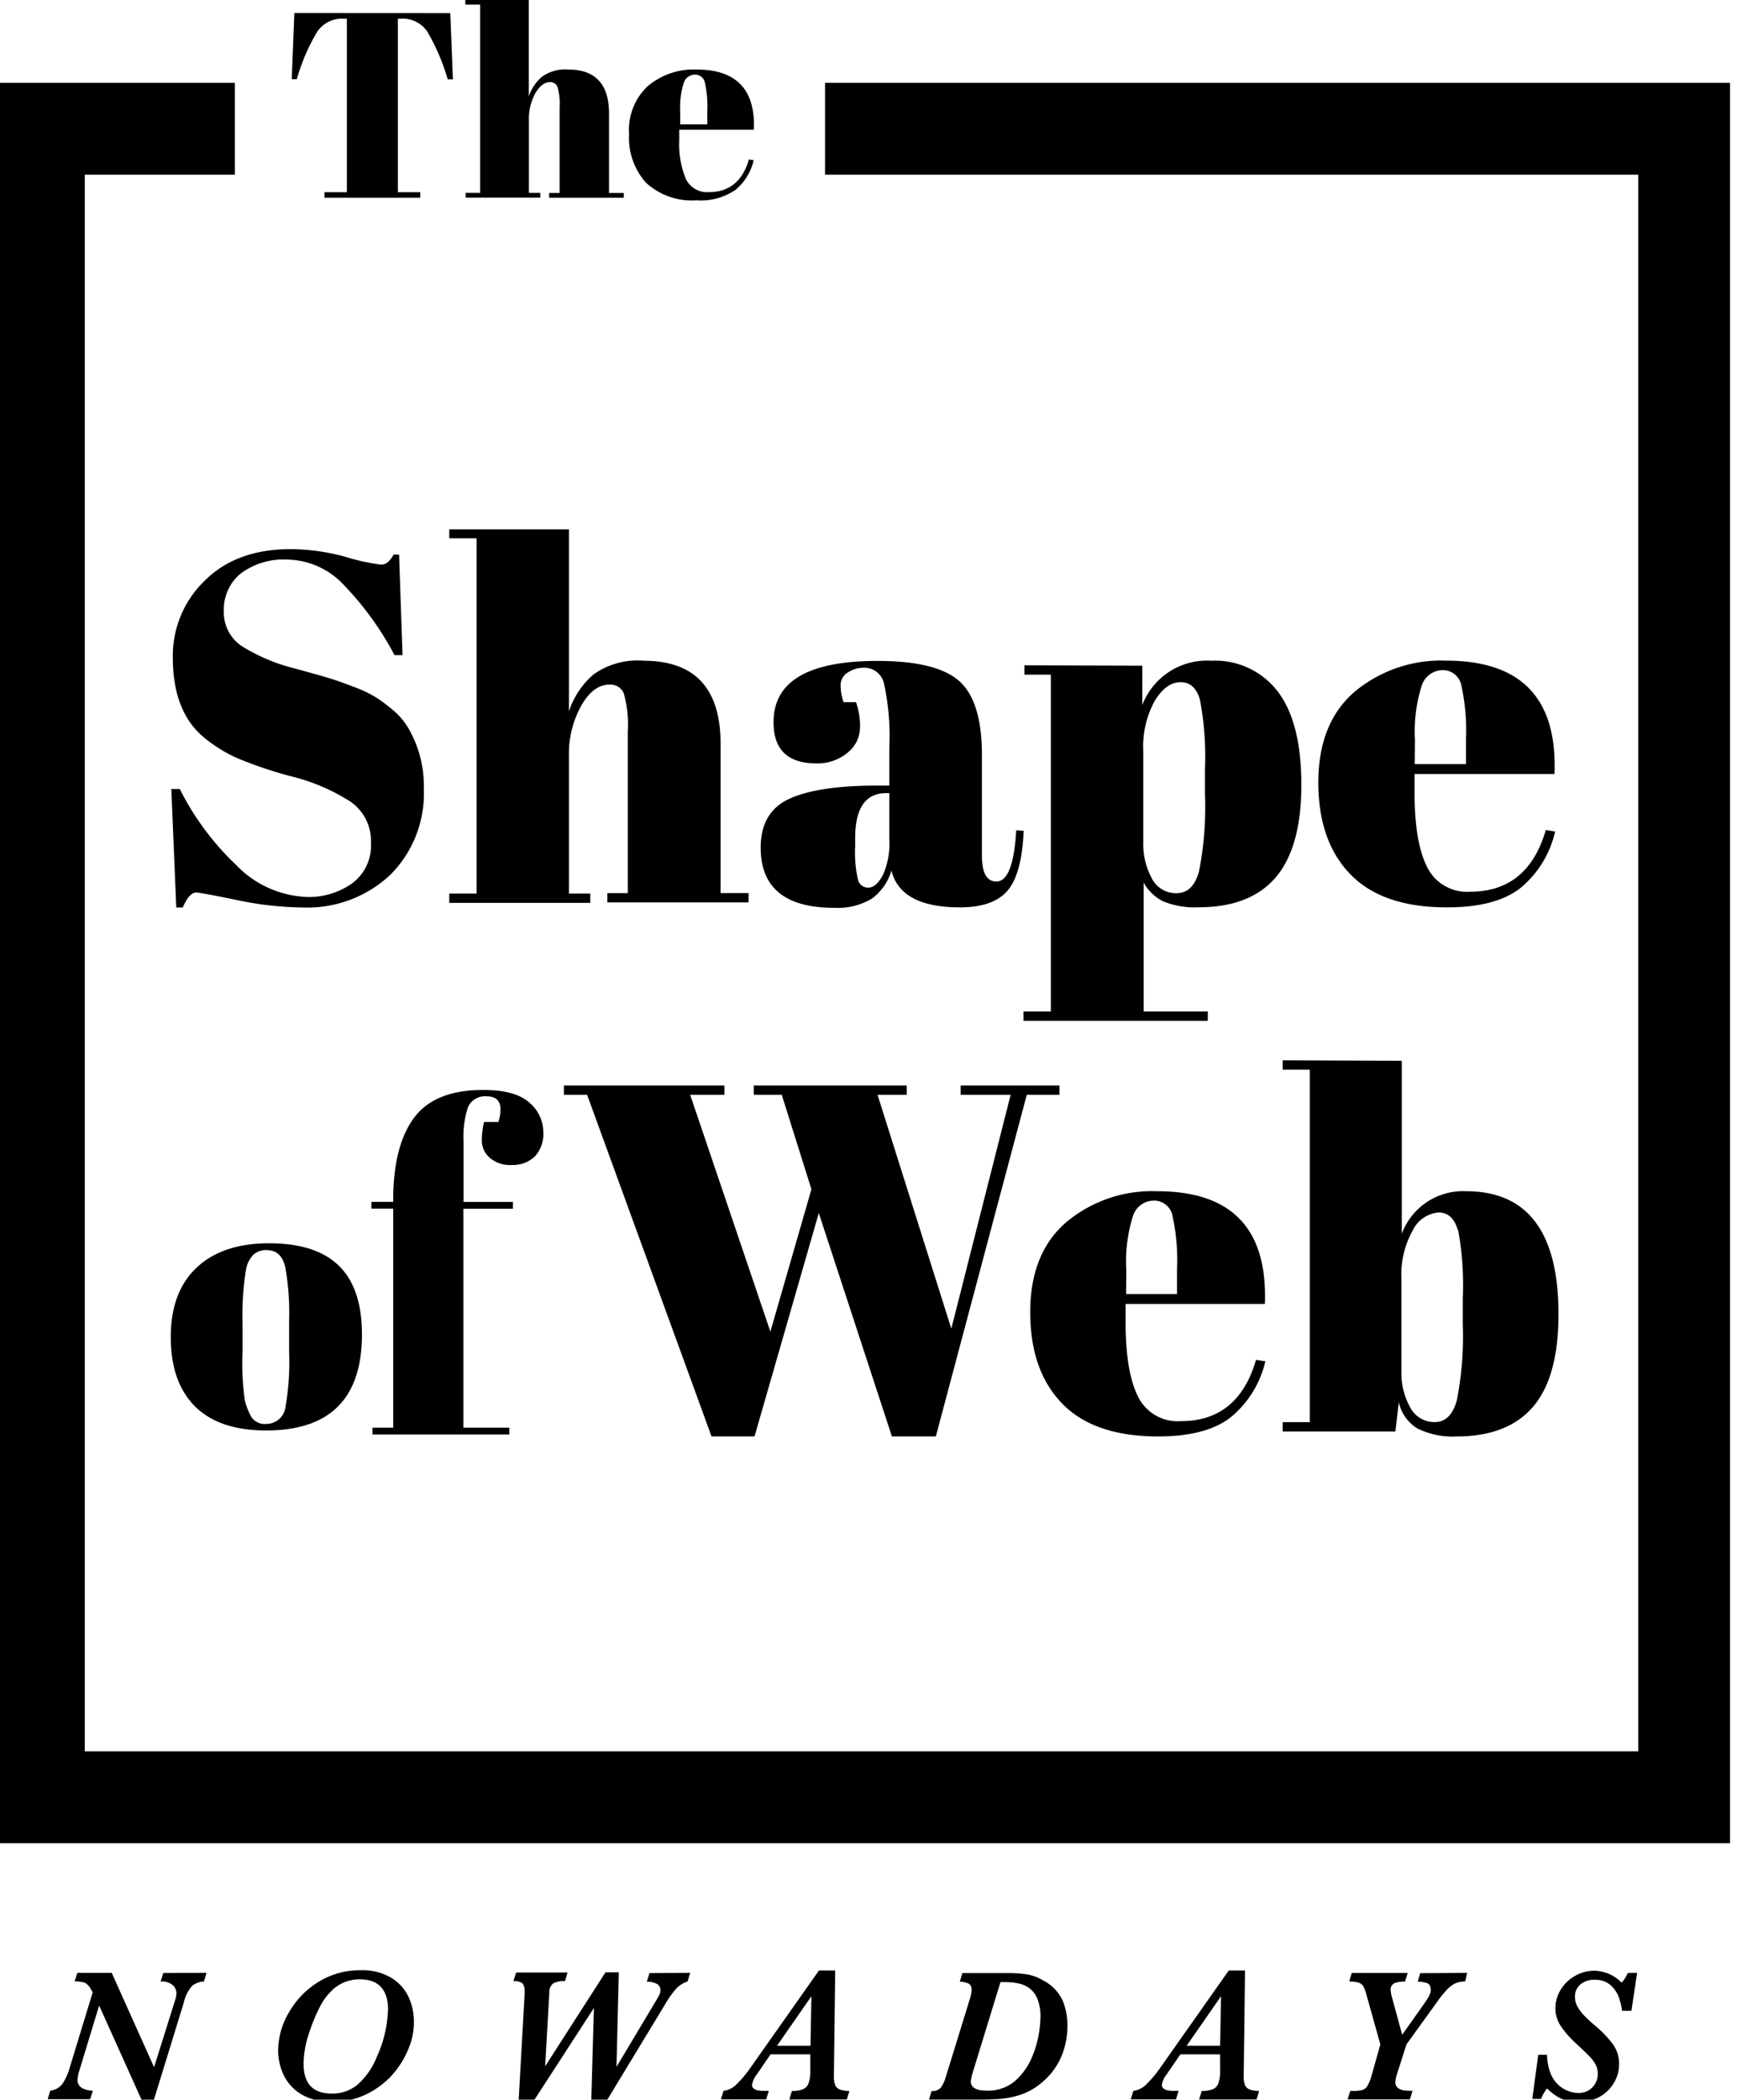 <svg id="Layer_1" data-name="Layer 1" xmlns="http://www.w3.org/2000/svg" viewBox="0 0 186.24 225.02"><title>logo</title><polygon points="185.49 197.53 -0.76 197.53 -0.76 8.88 25.18 8.88 25.18 18.72 9.09 18.72 9.09 187.69 175.65 187.69 175.65 18.72 88.46 18.72 88.46 8.88 185.49 8.88 185.49 197.53"/><path d="M33,96.13a8,8,0,0,0,4.72-1.44,5,5,0,0,0,2.05-4.34,5.1,5.1,0,0,0-2.21-4.45,21.13,21.13,0,0,0-6.29-2.69,43,43,0,0,1-5.92-2A15.68,15.68,0,0,1,21.83,79q-3.31-2.77-3.3-8.58a11.17,11.17,0,0,1,3.39-8.16q3.39-3.41,9.25-3.41a22.63,22.63,0,0,1,5.89.83,21.68,21.68,0,0,0,3.81.83q.75,0,1.33-1.07h.59l.37,10.77H42.3a33.08,33.08,0,0,0-5.36-7.44,8.48,8.48,0,0,0-6.08-2.8,7.7,7.7,0,0,0-5.09,1.52A5,5,0,0,0,24,65.5a4.34,4.34,0,0,0,2.16,3.89,19.51,19.51,0,0,0,5.3,2.21q3.14.85,4.13,1.17t2.45.88a12.64,12.64,0,0,1,2.4,1.17,17,17,0,0,1,2,1.55A7.35,7.35,0,0,1,44,78.43a12.2,12.2,0,0,1,1.44,6.08,12.3,12.3,0,0,1-3.6,9.25,13,13,0,0,1-9.46,3.49,35.25,35.25,0,0,1-7-.8q-3.92-.8-4.34-.8-.75,0-1.44,1.6H18.9l-.53-12.69h.91a29.28,29.28,0,0,0,6,8.1A11.1,11.1,0,0,0,33,96.13Z"/><path d="M48.17,56.73H61V76.24a8.87,8.87,0,0,1,2.61-3.94A8.09,8.09,0,0,1,69,70.81q8.26,0,8.26,8.9v16h3v1H65.12v-1h2.19V78.43a12.31,12.31,0,0,0-.43-4.13,1.55,1.55,0,0,0-1.55-.93q-1.71,0-3,2.24A10.62,10.62,0,0,0,61,81V95.76h2.29v1H48.17v-1H51.1V57.69H48.17Z"/><path d="M93.8,84.19h1.55v-4.1a26.48,26.48,0,0,0-.56-6.8,2.16,2.16,0,0,0-2.16-1.73,3.09,3.09,0,0,0-1.73.51,1.58,1.58,0,0,0-.77,1.39,5.35,5.35,0,0,0,.32,1.79h1.33a7.58,7.58,0,0,1,.43,2.69,3.48,3.48,0,0,1-1.33,2.72,5,5,0,0,1-3.36,1.15q-4.59,0-4.58-4.42,0-6.56,11.14-6.56,6.34,0,8.77,2.16t2.43,7.92V91.7q0,2.77,1.55,2.77,1.81,0,2.13-5.49l.8.05q-.21,4.69-1.76,6.45t-5.06,1.76q-6.4,0-7.36-3.95a5.74,5.74,0,0,1-2.08,3,7.11,7.11,0,0,1-4.05,1q-7.89,0-7.89-6.45,0-3.78,3-5.2T93.8,84.19ZM92,94.32a1.1,1.1,0,0,0,1.12.8q.83,0,1.55-1.36A8.12,8.12,0,0,0,95.35,90V85H95q-3.31,0-3.31,4.85v.85A13.15,13.15,0,0,0,92,94.32Z"/><path d="M122.48,71.34v4.21a7.41,7.41,0,0,1,7.36-4.74A8.45,8.45,0,0,1,137,74.11q2.53,3.31,2.53,10t-2.75,9.92q-2.75,3.2-8.24,3.2a8.91,8.91,0,0,1-3.84-.64,5,5,0,0,1-2.08-2v13.81h6.88v1H109.74v-1h2.93V72.3h-2.83v-1ZM128.66,75q-.53-1.89-2.08-1.89t-2.77,2a10.17,10.17,0,0,0-1.23,5.36v9.76a7.77,7.77,0,0,0,.91,3.89,2.89,2.89,0,0,0,2.67,1.6q1.76,0,2.4-2.35a35.67,35.67,0,0,0,.64-8.21V82.38A32.79,32.79,0,0,0,128.66,75Z"/><path d="M144.79,93.7q-3.44-3.54-3.44-9.86t3.86-9.68a14.45,14.45,0,0,1,9.84-3.36q12.1,0,11.62,12.15h-15V85q0,5.23,1.33,7.89a4.75,4.75,0,0,0,4.64,2.67q6.18,0,8.1-6.61l1,.16a11,11,0,0,1-3.65,6q-2.64,2.13-7.92,2.13Q148.23,97.25,144.79,93.7Zm6.9-11.81h5.49V79.28a22.51,22.51,0,0,0-.51-5.89,2,2,0,0,0-2-1.57,2.37,2.37,0,0,0-2.24,1.68,16.24,16.24,0,0,0-.72,5.78Z"/><path d="M20.9,150.71q-2.59-2.59-2.59-7.42t2.77-7.44q2.77-2.61,7.78-2.61t7.48,2.41q2.46,2.41,2.47,7.34,0,10.31-10.27,10.31Q23.49,153.3,20.9,150.71ZM31,144.93v-3.44a27.49,27.49,0,0,0-.42-5.72q-.42-1.8-2-1.8a2,2,0,0,0-1.43.51,3.1,3.1,0,0,0-.79,1.68,30.73,30.73,0,0,0-.36,5.54v3.15a28.68,28.68,0,0,0,.26,5.29,9,9,0,0,0,.55,1.46,1.72,1.72,0,0,0,1.74,1,2.07,2.07,0,0,0,2.06-1.82A27.92,27.92,0,0,0,31,144.93Z"/><path d="M52.18,117.49a2,2,0,0,0-2,1.15,10.26,10.26,0,0,0-.48,3.7v6.47H55v.73H49.68V153h4.93v.73H39.94V153h2.22V129.53H39.82v-.73h2.34v-.16q0-5.82,2.22-8.83t7.44-3q3.43,0,4.93,1.35a4.12,4.12,0,0,1,1.5,3.13,3.53,3.53,0,0,1-.93,2.67,3.42,3.42,0,0,1-2.47.89,3.3,3.3,0,0,1-2.36-.79,2.44,2.44,0,0,1-.83-1.82,8.22,8.22,0,0,1,.24-2h1.54Q54.24,117.49,52.18,117.49Z"/><path d="M82.6,142.71,87,127.45l-3.18-10.12h-3v-1H97.22v1H94.09L102,142.39l6.36-25.06H103v-1h10.59v1h-3.5l-9.75,36.61H95.63L87.79,130,80.9,153.94H76.29L62.95,117.33H60.46v-1H77.67v1H74Z"/><path d="M113.88,150.41q-3.42-3.52-3.42-9.8T114.3,131a14.36,14.36,0,0,1,9.77-3.34q12,0,11.55,12.08H120.69v2.07q0,5.19,1.32,7.84a4.72,4.72,0,0,0,4.61,2.65q6.14,0,8.05-6.57l1,.16a11,11,0,0,1-3.63,5.93q-2.62,2.12-7.87,2.12Q117.3,153.94,113.88,150.41Zm6.86-11.73h5.46v-2.6a22.42,22.42,0,0,0-.5-5.85,2,2,0,0,0-2-1.56,2.35,2.35,0,0,0-2.23,1.67,16.13,16.13,0,0,0-.71,5.75Z"/><path d="M150.3,113.68v18.54a7,7,0,0,1,6.89-4.56q9.91,0,9.91,13.19,0,6.73-2.73,9.91t-8.18,3.18a8.49,8.49,0,0,1-4.21-.85,4.39,4.39,0,0,1-2-2.81l-.37,3.13H137.53v-1h2.91V114.63h-2.91v-1Zm6,18.14q-.53-1.88-2.07-1.88a3.38,3.38,0,0,0-2.75,1.91,9.68,9.68,0,0,0-1.22,5.24v9.85a7.55,7.55,0,0,0,.93,3.87,2.91,2.91,0,0,0,2.65,1.59q1.72,0,2.36-2.33a35.5,35.5,0,0,0,.64-8.16v-2.75A32.6,32.6,0,0,0,156.34,131.82Z"/><path d="M48.28,1.4l.28,7.1H48a22,22,0,0,0-2.2-5.13A3.18,3.18,0,0,0,43,2h-.34v18.6h2.4v.59H34.79v-.59h2.4V2h-.37A3.21,3.21,0,0,0,34,3.42a21.27,21.27,0,0,0-2.18,5.07h-.54l.28-7.1Z"/><path d="M49.89,0H56.7V10.33a4.7,4.7,0,0,1,1.39-2.09,4.29,4.29,0,0,1,2.83-.79q4.38,0,4.38,4.72v8.51h1.58v.51h-8v-.51H60V11.49a6.53,6.53,0,0,0-.23-2.19A.82.82,0,0,0,59,8.8q-.91,0-1.6,1.19a5.63,5.63,0,0,0-.69,2.88v7.8h1.22v.51h-8v-.51h1.55V.49H49.89Z"/><path d="M69.27,19.59a7.2,7.2,0,0,1-1.82-5.23,6.43,6.43,0,0,1,2-5.13,7.67,7.67,0,0,1,5.22-1.78q6.42,0,6.16,6.45h-8V15a9.67,9.67,0,0,0,.71,4.18,2.52,2.52,0,0,0,2.46,1.41q3.28,0,4.3-3.5l.51.08a5.84,5.84,0,0,1-1.94,3.17,6.58,6.58,0,0,1-4.2,1.13A7.29,7.29,0,0,1,69.27,19.59Zm3.66-6.26h2.91V11.94a11.91,11.91,0,0,0-.27-3.12A1.06,1.06,0,0,0,74.5,8a1.26,1.26,0,0,0-1.19.89,8.61,8.61,0,0,0-.38,3.07Z"/><path d="M22.14,211.43l-.27.92a2.19,2.19,0,0,0-1.28.48,4,4,0,0,0-.89,1.81L16.48,225.1H15.21l-4.58-10.17-2.11,6.93a4.16,4.16,0,0,0-.21,1,1,1,0,0,0,.52.93,2.46,2.46,0,0,0,1.13.26l-.29.92H5.11l.28-.92a1.87,1.87,0,0,0,1.36-.81,6.48,6.48,0,0,0,.75-1.73l2.44-8-.22-.37a1.54,1.54,0,0,0-.63-.66A3.57,3.57,0,0,0,8,212.35l.29-.92h3.69l4.54,10.11,2-6.37q.06-.21.16-.51t.17-.57a2.07,2.07,0,0,0,.07-.49,1.2,1.2,0,0,0-.38-.84,1.79,1.79,0,0,0-1.32-.4l.29-.92Z"/><path d="M44.38,216.79a7.39,7.39,0,0,1-.63,2.88A9.59,9.59,0,0,1,42,222.42a9,9,0,0,1-2.79,2.05,8.19,8.19,0,0,1-3.57.78,6.17,6.17,0,0,1-3.37-.83,4.82,4.82,0,0,1-1.88-2.1,6.19,6.19,0,0,1-.57-2.57,8.12,8.12,0,0,1,1.11-4,9.2,9.2,0,0,1,3.13-3.3,8.36,8.36,0,0,1,4.62-1.3,6,6,0,0,1,3.29.82,4.79,4.79,0,0,1,1.86,2.09A6.46,6.46,0,0,1,44.38,216.79Zm-2.77-1.37q0-3.3-3.05-3.3a4.41,4.41,0,0,0-1.55.28,4.28,4.28,0,0,0-1.42.91,6.47,6.47,0,0,0-1.21,1.6A18.56,18.56,0,0,0,33.1,218a10.44,10.44,0,0,0-.55,3.17q0,3.19,3,3.19a4.18,4.18,0,0,0,2.84-1,7.89,7.89,0,0,0,2-2.9A13.21,13.21,0,0,0,41.6,215.41Z"/><path d="M74,211.43l-.28.92a2.92,2.92,0,0,0-1.2.75,10,10,0,0,0-1.22,1.72l-6.33,10.44H63.39l.29-10.07-6.53,10.07H55.6l.66-11.75q0-.76-.29-1a1.68,1.68,0,0,0-.92-.2l.29-.92h5.51l-.27.92a2.43,2.43,0,0,0-1.26.24,1.2,1.2,0,0,0-.42,1l-.45,7.89,6.47-10.07h1.43L66.1,221.5l4.3-7.19.19-.33a2.65,2.65,0,0,0,.16-.35.92.92,0,0,0,.06-.31.75.75,0,0,0-.46-.75,2.48,2.48,0,0,0-1-.2l.29-.92Z"/><path d="M91.07,224.08l-.27.92H84.63l.28-.92a3.12,3.12,0,0,0,1.19-.18,1.1,1.1,0,0,0,.6-.66,4.06,4.06,0,0,0,.18-1.38v-1.7H82.62l-1.46,2.13a2.55,2.55,0,0,0-.53,1.14q0,.64,1.23.64h.57l-.28.92H77.29l.29-.92a2.3,2.3,0,0,0,1.38-.69,11.68,11.68,0,0,0,1.5-1.78l7.35-10.43h1.74l-.14,11.31a2.5,2.5,0,0,0,.15,1,.86.86,0,0,0,.5.45A3,3,0,0,0,91.07,224.08ZM87,213.93l-3.69,5.31h3.59Z"/><path d="M114.45,217.09a9,9,0,0,1-.18,1.78,8,8,0,0,1-.59,1.78,7.25,7.25,0,0,1-1.11,1.69,7.8,7.8,0,0,1-1.67,1.44,6.74,6.74,0,0,1-1.91.84,10.58,10.58,0,0,1-1.92.33q-.91.06-2.09.06H99.6l.29-.92a1.19,1.19,0,0,0,1-.38,3.75,3.75,0,0,0,.52-1.14l2.59-8.39a4,4,0,0,0,.18-.88q0-.58-.36-.74a2.6,2.6,0,0,0-.91-.19l.27-.92H108a14.12,14.12,0,0,1,2.06.13,4.87,4.87,0,0,1,1.73.63,4.64,4.64,0,0,1,2.18,2.26A7.13,7.13,0,0,1,114.45,217.09Zm-2.89-.9a5,5,0,0,0-.34-2,2.61,2.61,0,0,0-.88-1.14,3.07,3.07,0,0,0-1.18-.5,7.28,7.28,0,0,0-1.4-.13h-.49l-3,9.77a5,5,0,0,0-.18.86q0,1,1.7,1a4.46,4.46,0,0,0,3-1,7,7,0,0,0,1.87-2.62,10.48,10.48,0,0,0,.71-2.41A12.32,12.32,0,0,0,111.56,216.18Z"/><path d="M135,224.08l-.27.92h-6.16l.28-.92a3.12,3.12,0,0,0,1.19-.18,1.1,1.1,0,0,0,.6-.66,4.06,4.06,0,0,0,.18-1.38v-1.7h-4.26l-1.46,2.13a2.55,2.55,0,0,0-.53,1.14q0,.64,1.23.64h.57l-.28.92h-4.86l.29-.92a2.3,2.3,0,0,0,1.38-.69,11.68,11.68,0,0,0,1.5-1.78l7.35-10.43h1.74l-.14,11.31a2.5,2.5,0,0,0,.15,1,.86.86,0,0,0,.5.45A3,3,0,0,0,135,224.08Zm-4.08-10.15-3.69,5.31h3.59Z"/><path d="M157.31,211.43l-.22.92a2.72,2.72,0,0,0-1,.18,2.79,2.79,0,0,0-.92.67,11.58,11.58,0,0,0-1.07,1.32l-3.3,4.57-1,3.14a3.52,3.52,0,0,0-.19.88.77.77,0,0,0,.27.65,1.34,1.34,0,0,0,.65.26,7.13,7.13,0,0,0,.92.05l-.28.92h-6.68l.29-.92A4.5,4.5,0,0,0,146,224a1,1,0,0,0,.57-.39,4.25,4.25,0,0,0,.44-1L148,219.1l-1.53-5.47a3.54,3.54,0,0,0-.31-.79.9.9,0,0,0-.49-.36,3.08,3.08,0,0,0-1-.12l.26-.92h6l-.28.92a3.16,3.16,0,0,0-1.11.16.74.74,0,0,0-.43.79,3.42,3.42,0,0,0,.14.75l1.09,4,2.31-3.26c.2-.29.35-.51.45-.68a2.41,2.41,0,0,0,.23-.46,1.14,1.14,0,0,0,.08-.38q0-.6-.4-.75a2.84,2.84,0,0,0-1-.15l.26-.92Z"/><path d="M175.53,211.43l-.61,4.06h-1a7.84,7.84,0,0,0-.34-1.42,3.21,3.21,0,0,0-.87-1.3,2.44,2.44,0,0,0-1.75-.6,2.27,2.27,0,0,0-1.5.49,1.64,1.64,0,0,0-.59,1.33,2.14,2.14,0,0,0,.27,1.06,4.68,4.68,0,0,0,.76,1q.48.49,1.14,1.05a11.35,11.35,0,0,1,1.91,2,3.56,3.56,0,0,1,.65,2.12,3.9,3.9,0,0,1-.53,1.95,4.11,4.11,0,0,1-1.54,1.53,4.73,4.73,0,0,1-3.49.44,4.18,4.18,0,0,1-1.11-.48,5.75,5.75,0,0,1-1.06-.85,4.53,4.53,0,0,0-.64,1.13h-.94l.64-4.73h.94a5.74,5.74,0,0,0,.36,1.93,3.41,3.41,0,0,0,.83,1.27,3.25,3.25,0,0,0,2.19.89,2.06,2.06,0,0,0,1.06-.27,2,2,0,0,0,.73-.74,2,2,0,0,0,.27-1,2.14,2.14,0,0,0-.21-1,3.62,3.62,0,0,0-.62-.85q-.41-.43-1.42-1.38a10.25,10.25,0,0,1-1.79-2.05,3.44,3.44,0,0,1-.5-1.78,3.71,3.71,0,0,1,.57-2,4.27,4.27,0,0,1,1.54-1.48,4.07,4.07,0,0,1,2-.55,4.2,4.2,0,0,1,3,1.29l.17-.23c.07-.09.15-.2.22-.32a4.47,4.47,0,0,0,.26-.5Z"/></svg>